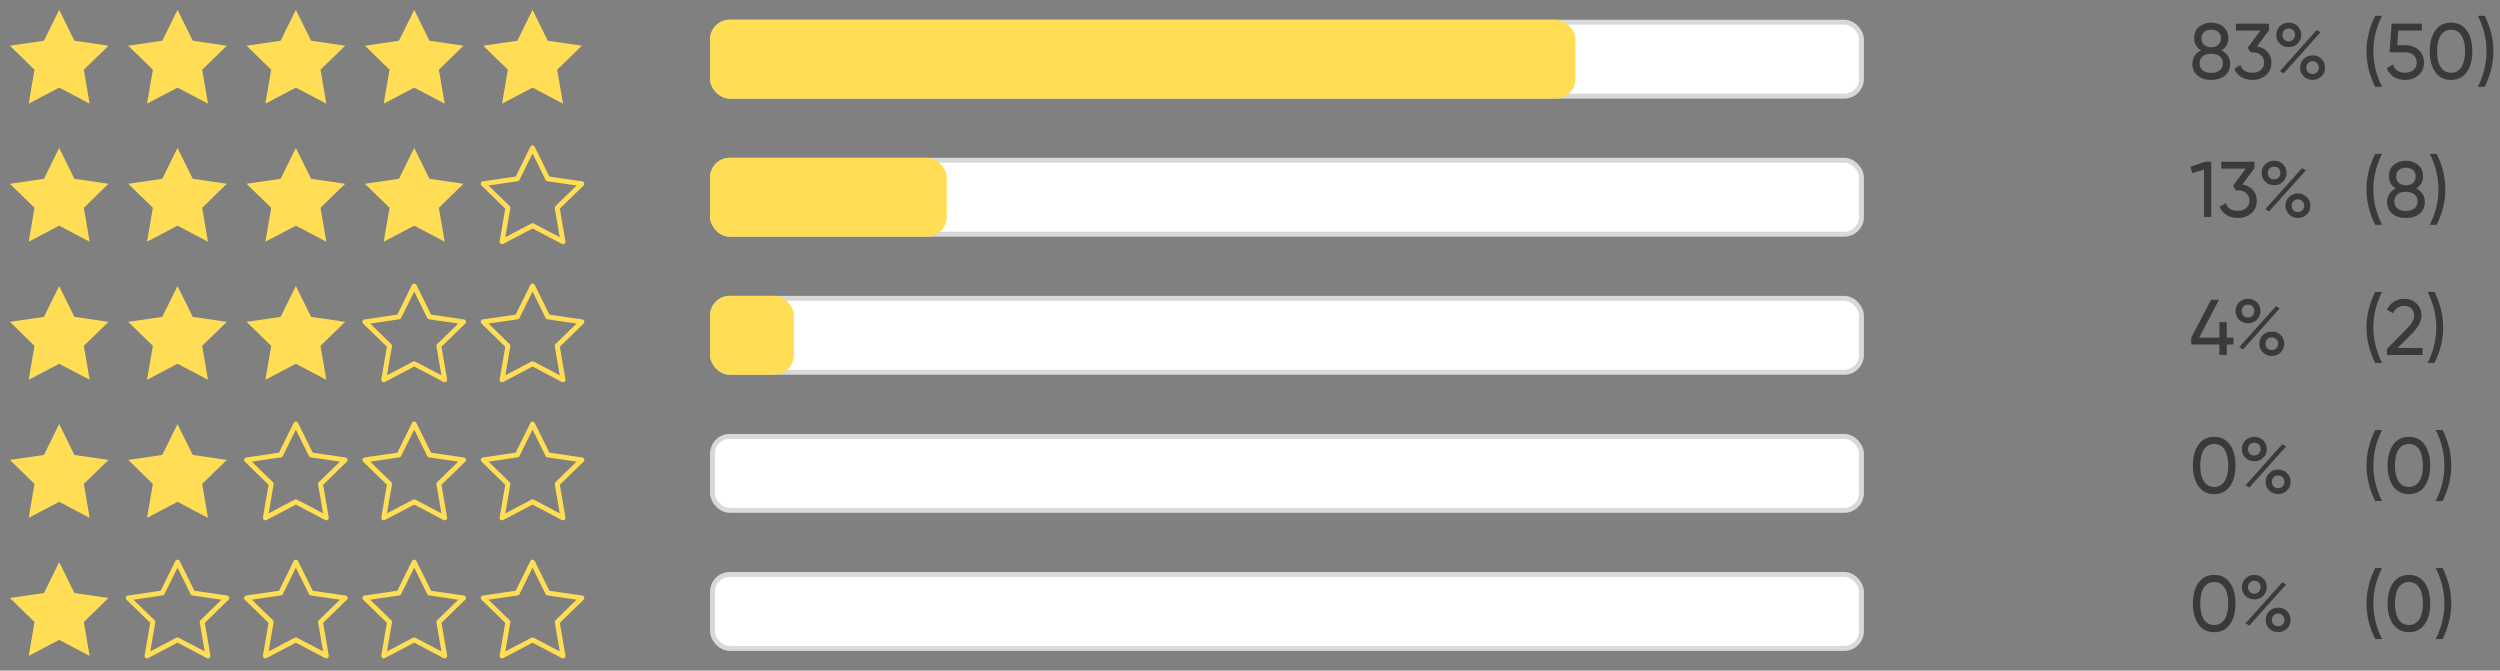 <svg width="507" height="136" viewBox="0 0 507 136" fill="none" xmlns="http://www.w3.org/2000/svg">
<rect x="0" y="0" width="507" height="136" fill="#808080" stroke="none"/>
<path d="M12 2L15.09 8.26L22 9.27L17 14.14L18.18 21.02L12 17.77L5.82 21.02L7 14.14L2 9.27L8.91 8.26L12 2Z" fill="#FFDD55"/>
<path d="M36 2L39.09 8.26L46 9.27L41 14.14L42.18 21.02L36 17.77L29.82 21.02L31 14.14L26 9.27L32.91 8.26L36 2Z" fill="#FFDD55"/>
<path d="M60 2L63.09 8.26L70 9.27L65 14.14L66.18 21.02L60 17.77L53.82 21.02L55 14.14L50 9.27L56.91 8.26L60 2Z" fill="#FFDD55"/>
<path d="M84 2L87.09 8.26L94 9.27L89 14.14L90.18 21.02L84 17.77L77.82 21.02L79 14.14L74 9.27L80.91 8.26L84 2Z" fill="#FFDD55"/>
<path d="M108 2L111.09 8.26L118 9.27L113 14.14L114.18 21.02L108 17.77L101.82 21.02L103 14.14L98 9.27L104.91 8.26L108 2Z" fill="#FFDD55"/>
<path d="M12 30L15.09 36.26L22 37.27L17 42.14L18.18 49.02L12 45.77L5.82 49.02L7 42.14L2 37.27L8.91 36.26L12 30Z" fill="#FFDD55"/>
<path d="M36 30L39.09 36.26L46 37.27L41 42.14L42.18 49.02L36 45.77L29.82 49.02L31 42.14L26 37.27L32.91 36.26L36 30Z" fill="#FFDD55"/>
<path d="M60 30L63.09 36.26L70 37.27L65 42.14L66.18 49.02L60 45.77L53.82 49.02L55 42.14L50 37.27L56.91 36.26L60 30Z" fill="#FFDD55"/>
<path d="M84 30L87.09 36.26L94 37.27L89 42.14L90.18 49.02L84 45.77L77.82 49.02L79 42.14L74 37.27L80.91 36.26L84 30Z" fill="#FFDD55"/>
<path d="M108 30L111.09 36.26L118 37.27L113 42.14L114.18 49.02L108 45.77L101.82 49.02L103 42.14L98 37.27L104.91 36.26L108 30Z" stroke="#FFDD55" stroke-linecap="round" stroke-linejoin="round"/>
<path d="M12 58L15.09 64.26L22 65.27L17 70.14L18.18 77.02L12 73.77L5.82 77.02L7 70.14L2 65.27L8.91 64.26L12 58Z" fill="#FFDD55"/>
<path d="M36 58L39.09 64.26L46 65.27L41 70.14L42.18 77.02L36 73.77L29.82 77.02L31 70.14L26 65.27L32.91 64.26L36 58Z" fill="#FFDD55"/>
<path d="M60 58L63.09 64.26L70 65.27L65 70.14L66.18 77.02L60 73.77L53.82 77.02L55 70.14L50 65.27L56.91 64.26L60 58Z" fill="#FFDD55"/>
<path d="M84 58L87.09 64.26L94 65.27L89 70.14L90.18 77.02L84 73.77L77.82 77.02L79 70.14L74 65.27L80.91 64.26L84 58Z" stroke="#FFDD55" stroke-linecap="round" stroke-linejoin="round"/>
<path d="M108 58L111.09 64.26L118 65.27L113 70.14L114.18 77.02L108 73.77L101.82 77.02L103 70.14L98 65.27L104.91 64.26L108 58Z" stroke="#FFDD55" stroke-linecap="round" stroke-linejoin="round"/>
<path d="M12 86L15.09 92.26L22 93.27L17 98.14L18.18 105.02L12 101.77L5.82 105.02L7 98.14L2 93.27L8.91 92.26L12 86Z" fill="#FFDD55"/>
<path d="M36 86L39.09 92.26L46 93.27L41 98.14L42.18 105.02L36 101.77L29.82 105.02L31 98.14L26 93.27L32.91 92.26L36 86Z" fill="#FFDD55"/>
<path d="M60 86L63.09 92.26L70 93.27L65 98.14L66.18 105.02L60 101.77L53.82 105.02L55 98.14L50 93.27L56.91 92.26L60 86Z" stroke="#FFDD55" stroke-linecap="round" stroke-linejoin="round"/>
<path d="M84 86L87.09 92.26L94 93.27L89 98.14L90.18 105.02L84 101.77L77.82 105.02L79 98.14L74 93.27L80.91 92.26L84 86Z" stroke="#FFDD55" stroke-linecap="round" stroke-linejoin="round"/>
<path d="M108 86L111.09 92.26L118 93.27L113 98.14L114.18 105.02L108 101.77L101.82 105.02L103 98.14L98 93.27L104.91 92.26L108 86Z" stroke="#FFDD55" stroke-linecap="round" stroke-linejoin="round"/>
<path d="M12 114L15.09 120.26L22 121.27L17 126.14L18.18 133.02L12 129.77L5.82 133.02L7 126.14L2 121.27L8.91 120.26L12 114Z" fill="#FFDD55"/>
<path d="M36 114L39.09 120.26L46 121.27L41 126.14L42.18 133.02L36 129.77L29.82 133.02L31 126.14L26 121.27L32.91 120.26L36 114Z" stroke="#FFDD55" stroke-linecap="round" stroke-linejoin="round"/>
<path d="M60 114L63.09 120.26L70 121.27L65 126.14L66.18 133.02L60 129.77L53.82 133.02L55 126.14L50 121.27L56.91 120.26L60 114Z" stroke="#FFDD55" stroke-linecap="round" stroke-linejoin="round"/>
<path d="M84 114L87.09 120.26L94 121.27L89 126.14L90.18 133.02L84 129.77L77.82 133.02L79 126.14L74 121.27L80.91 120.26L84 114Z" stroke="#FFDD55" stroke-linecap="round" stroke-linejoin="round"/>
<path d="M108 114L111.09 120.26L118 121.27L113 126.14L114.18 133.02L108 129.77L101.82 133.02L103 126.14L98 121.27L104.91 120.26L108 114Z" stroke="#FFDD55" stroke-linecap="round" stroke-linejoin="round"/>
<rect x="144.5" y="4.5" width="233" height="15" rx="3.5" fill="white" stroke="#D9D9D9"/>
<rect x="144" y="4" width="175.5" height="16" rx="4" fill="#FFDD55"/>
<rect x="144.5" y="32.5" width="233" height="15" rx="3.5" fill="white" stroke="#D9D9D9"/>
<rect x="144.5" y="60.5" width="233" height="15" rx="3.5" fill="white" stroke="#D9D9D9"/>
<rect x="144.5" y="88.5" width="233" height="15" rx="3.5" fill="white" stroke="#D9D9D9"/>
<rect x="144.5" y="116.5" width="233" height="15" rx="3.5" fill="white" stroke="#D9D9D9"/>
<rect x="144" y="32" width="48" height="16" rx="4" fill="#FFDD55"/>
<rect x="144" y="60" width="17" height="16" rx="4" fill="#FFDD55"/>
<path d="M450.528 10.208C451.616 10.768 452.272 11.728 452.272 12.928C452.272 13.952 451.92 14.752 451.2 15.344C450.48 15.92 449.568 16.208 448.432 16.208C447.312 16.208 446.4 15.92 445.68 15.344C444.96 14.752 444.608 13.952 444.608 12.928C444.608 11.728 445.264 10.768 446.352 10.208C445.44 9.632 444.976 8.816 444.976 7.76C444.976 6.752 445.312 5.968 445.984 5.424C446.672 4.864 447.488 4.592 448.432 4.592C449.392 4.592 450.208 4.864 450.88 5.424C451.568 5.968 451.904 6.752 451.904 7.76C451.904 8.816 451.44 9.632 450.528 10.208ZM448.432 6.016C447.296 6.016 446.448 6.624 446.448 7.792C446.448 8.928 447.328 9.584 448.432 9.584C449.536 9.584 450.416 8.928 450.416 7.792C450.416 6.624 449.584 6.016 448.432 6.016ZM448.432 14.784C449.856 14.784 450.8 14.096 450.8 12.832C450.8 11.6 449.856 10.896 448.432 10.896C447.024 10.896 446.08 11.6 446.08 12.832C446.08 14.096 447.024 14.784 448.432 14.784ZM460.16 6.112L457.728 9.392C459.44 9.712 460.64 10.912 460.64 12.688C460.64 13.776 460.272 14.64 459.52 15.264C458.768 15.888 457.872 16.208 456.8 16.208C455.088 16.208 453.68 15.408 453.12 13.936L454.368 13.2C454.704 14.24 455.504 14.752 456.8 14.752C458.192 14.752 459.152 13.984 459.152 12.688C459.152 11.392 458.192 10.608 456.8 10.608H456.416L455.824 9.696L458.416 6.192H453.44V4.8H460.16V6.112ZM464.158 9.552C463.438 9.552 462.83 9.312 462.35 8.832C461.87 8.352 461.63 7.76 461.63 7.072C461.63 6.384 461.87 5.808 462.35 5.328C462.846 4.832 463.438 4.592 464.158 4.592C464.878 4.592 465.486 4.832 465.966 5.312C466.446 5.792 466.686 6.384 466.686 7.072C466.686 7.76 466.446 8.352 465.966 8.832C465.502 9.312 464.894 9.552 464.158 9.552ZM462.878 7.072C462.878 7.824 463.406 8.384 464.158 8.384C464.91 8.384 465.438 7.792 465.438 7.072C465.438 6.352 464.91 5.776 464.158 5.776C463.406 5.776 462.878 6.352 462.878 7.072ZM463.15 14.864L462.382 14.416L469.822 6.096L470.606 6.528L463.15 14.864ZM470.798 15.472C470.318 15.952 469.71 16.192 468.99 16.192C468.27 16.192 467.662 15.952 467.182 15.472C466.702 14.992 466.462 14.4 466.462 13.712C466.462 13.024 466.702 12.432 467.182 11.952C467.662 11.472 468.27 11.232 468.99 11.232C469.71 11.232 470.318 11.472 470.798 11.952C471.278 12.432 471.518 13.024 471.518 13.712C471.518 14.4 471.278 14.992 470.798 15.472ZM468.062 14.64C468.302 14.88 468.622 15.008 468.99 15.008C469.358 15.008 469.662 14.88 469.902 14.64C470.398 14.128 470.398 13.296 469.902 12.8C469.662 12.544 469.358 12.416 468.99 12.416C468.622 12.416 468.302 12.544 468.062 12.8C467.598 13.296 467.598 14.128 468.062 14.64Z" fill="#3A3A3A"/>
<path d="M483.08 17.6H481.688C479.336 12.912 479.336 7.888 481.688 3.2H483.08C480.728 7.888 480.728 12.912 483.08 17.6ZM486.172 9.168H487.804C488.86 9.168 489.756 9.488 490.476 10.112C491.212 10.736 491.58 11.584 491.58 12.688C491.58 13.776 491.212 14.64 490.46 15.264C489.708 15.888 488.812 16.208 487.74 16.208C486.028 16.208 484.572 15.36 484.044 13.808L485.308 13.088C485.612 14.176 486.508 14.752 487.74 14.752C489.148 14.752 490.108 13.984 490.108 12.688C490.108 11.392 489.132 10.608 487.772 10.608H484.604L485.02 4.8H491.148V6.192H486.364L486.172 9.168ZM500.255 14.624C499.503 15.68 498.431 16.208 497.071 16.208C495.711 16.208 494.639 15.68 493.887 14.624C493.135 13.568 492.751 12.16 492.751 10.4C492.751 8.64 493.135 7.232 493.887 6.176C494.639 5.12 495.711 4.592 497.071 4.592C498.431 4.592 499.503 5.12 500.255 6.176C501.007 7.232 501.391 8.64 501.391 10.4C501.391 12.16 501.007 13.568 500.255 14.624ZM494.239 10.4C494.239 13.168 495.263 14.752 497.071 14.752C498.879 14.752 499.919 13.168 499.919 10.4C499.919 7.632 498.879 6.032 497.071 6.032C495.263 6.032 494.239 7.6 494.239 10.4ZM503.901 17.6H502.509C504.861 12.912 504.861 7.888 502.509 3.2H503.901C506.253 7.888 506.253 12.912 503.901 17.6Z" fill="#3A3A3A"/>
<path d="M483.08 45.6H481.688C479.336 40.912 479.336 35.888 481.688 31.2H483.08C480.728 35.888 480.728 40.912 483.08 45.6ZM490.012 38.208C491.1 38.768 491.756 39.728 491.756 40.928C491.756 41.952 491.404 42.752 490.684 43.344C489.964 43.92 489.052 44.208 487.916 44.208C486.796 44.208 485.884 43.92 485.164 43.344C484.444 42.752 484.092 41.952 484.092 40.928C484.092 39.728 484.748 38.768 485.836 38.208C484.924 37.632 484.46 36.816 484.46 35.76C484.46 34.752 484.796 33.968 485.468 33.424C486.156 32.864 486.972 32.592 487.916 32.592C488.876 32.592 489.692 32.864 490.364 33.424C491.052 33.968 491.388 34.752 491.388 35.76C491.388 36.816 490.924 37.632 490.012 38.208ZM487.916 34.016C486.78 34.016 485.932 34.624 485.932 35.792C485.932 36.928 486.812 37.584 487.916 37.584C489.02 37.584 489.9 36.928 489.9 35.792C489.9 34.624 489.068 34.016 487.916 34.016ZM487.916 42.784C489.34 42.784 490.284 42.096 490.284 40.832C490.284 39.6 489.34 38.896 487.916 38.896C486.508 38.896 485.564 39.6 485.564 40.832C485.564 42.096 486.508 42.784 487.916 42.784ZM494.151 45.6H492.759C495.111 40.912 495.111 35.888 492.759 31.2H494.151C496.503 35.888 496.503 40.912 494.151 45.6Z" fill="#3A3A3A"/>
<path d="M483.08 73.6H481.688C479.336 68.912 479.336 63.888 481.688 59.2H483.08C480.728 63.888 480.728 68.912 483.08 73.6ZM491.292 72H484.06V70.784L488.012 66.752C489.068 65.696 489.596 64.784 489.596 64.032C489.596 62.768 488.716 62.032 487.612 62.032C486.556 62.032 485.788 62.528 485.308 63.536L484.06 62.8C484.764 61.344 486.076 60.592 487.596 60.592C488.54 60.592 489.356 60.896 490.044 61.52C490.732 62.144 491.084 62.976 491.084 64.016C491.084 65.152 490.412 66.384 489.084 67.712L486.22 70.56H491.292V72ZM493.714 73.6H492.322C494.674 68.912 494.674 63.888 492.322 59.2H493.714C496.066 63.888 496.066 68.912 493.714 73.6Z" fill="#3A3A3A"/>
<path d="M483.08 101.6H481.688C479.336 96.912 479.336 91.888 481.688 87.2H483.08C480.728 91.888 480.728 96.912 483.08 101.6ZM491.708 98.624C490.956 99.68 489.884 100.208 488.524 100.208C487.164 100.208 486.092 99.68 485.34 98.624C484.588 97.568 484.204 96.16 484.204 94.4C484.204 92.64 484.588 91.232 485.34 90.176C486.092 89.12 487.164 88.592 488.524 88.592C489.884 88.592 490.956 89.12 491.708 90.176C492.46 91.232 492.844 92.64 492.844 94.4C492.844 96.16 492.46 97.568 491.708 98.624ZM485.692 94.4C485.692 97.168 486.716 98.752 488.524 98.752C490.332 98.752 491.372 97.168 491.372 94.4C491.372 91.632 490.332 90.032 488.524 90.032C486.716 90.032 485.692 91.6 485.692 94.4ZM495.355 101.6H493.963C496.315 96.912 496.315 91.888 493.963 87.2H495.355C497.707 91.888 497.707 96.912 495.355 101.6Z" fill="#3A3A3A"/>
<path d="M483.08 129.6H481.688C479.336 124.912 479.336 119.888 481.688 115.2H483.08C480.728 119.888 480.728 124.912 483.08 129.6ZM491.708 126.624C490.956 127.68 489.884 128.208 488.524 128.208C487.164 128.208 486.092 127.68 485.34 126.624C484.588 125.568 484.204 124.16 484.204 122.4C484.204 120.64 484.588 119.232 485.34 118.176C486.092 117.12 487.164 116.592 488.524 116.592C489.884 116.592 490.956 117.12 491.708 118.176C492.46 119.232 492.844 120.64 492.844 122.4C492.844 124.16 492.46 125.568 491.708 126.624ZM485.692 122.4C485.692 125.168 486.716 126.752 488.524 126.752C490.332 126.752 491.372 125.168 491.372 122.4C491.372 119.632 490.332 118.032 488.524 118.032C486.716 118.032 485.692 119.6 485.692 122.4ZM495.355 129.6H493.963C496.315 124.912 496.315 119.888 493.963 115.2H495.355C497.707 119.888 497.707 124.912 495.355 129.6Z" fill="#3A3A3A"/>
<path d="M444.224 33.824L447.168 32.8H448.448V44H446.976V34.4L444.592 35.104L444.224 33.824ZM457.191 34.112L454.759 37.392C456.471 37.712 457.671 38.912 457.671 40.688C457.671 41.776 457.303 42.64 456.551 43.264C455.799 43.888 454.903 44.208 453.831 44.208C452.119 44.208 450.711 43.408 450.151 41.936L451.399 41.2C451.735 42.24 452.535 42.752 453.831 42.752C455.223 42.752 456.183 41.984 456.183 40.688C456.183 39.392 455.223 38.608 453.831 38.608H453.447L452.855 37.696L455.447 34.192H450.471V32.8H457.191V34.112ZM461.189 37.552C460.469 37.552 459.861 37.312 459.381 36.832C458.901 36.352 458.661 35.76 458.661 35.072C458.661 34.384 458.901 33.808 459.381 33.328C459.877 32.832 460.469 32.592 461.189 32.592C461.909 32.592 462.517 32.832 462.997 33.312C463.477 33.792 463.717 34.384 463.717 35.072C463.717 35.76 463.477 36.352 462.997 36.832C462.533 37.312 461.925 37.552 461.189 37.552ZM459.909 35.072C459.909 35.824 460.437 36.384 461.189 36.384C461.941 36.384 462.469 35.792 462.469 35.072C462.469 34.352 461.941 33.776 461.189 33.776C460.437 33.776 459.909 34.352 459.909 35.072ZM460.181 42.864L459.413 42.416L466.853 34.096L467.637 34.528L460.181 42.864ZM467.829 43.472C467.349 43.952 466.741 44.192 466.021 44.192C465.301 44.192 464.693 43.952 464.213 43.472C463.733 42.992 463.493 42.4 463.493 41.712C463.493 41.024 463.733 40.432 464.213 39.952C464.693 39.472 465.301 39.232 466.021 39.232C466.741 39.232 467.349 39.472 467.829 39.952C468.309 40.432 468.549 41.024 468.549 41.712C468.549 42.4 468.309 42.992 467.829 43.472ZM465.093 42.64C465.333 42.88 465.653 43.008 466.021 43.008C466.389 43.008 466.693 42.88 466.933 42.64C467.429 42.128 467.429 41.296 466.933 40.8C466.693 40.544 466.389 40.416 466.021 40.416C465.653 40.416 465.333 40.544 465.093 40.8C464.629 41.296 464.629 42.128 465.093 42.64Z" fill="#3A3A3A"/>
<path d="M451.584 68.48H452.944V69.872H451.584V72H450.096V69.872H444.384V68.48L448.4 60.8H450L445.984 68.48H450.096V65.312H451.584V68.48ZM455.892 65.552C455.172 65.552 454.564 65.312 454.084 64.832C453.604 64.352 453.364 63.76 453.364 63.072C453.364 62.384 453.604 61.808 454.084 61.328C454.58 60.832 455.172 60.592 455.892 60.592C456.612 60.592 457.22 60.832 457.7 61.312C458.18 61.792 458.42 62.384 458.42 63.072C458.42 63.76 458.18 64.352 457.7 64.832C457.236 65.312 456.628 65.552 455.892 65.552ZM454.612 63.072C454.612 63.824 455.14 64.384 455.892 64.384C456.644 64.384 457.172 63.792 457.172 63.072C457.172 62.352 456.644 61.776 455.892 61.776C455.14 61.776 454.612 62.352 454.612 63.072ZM454.884 70.864L454.116 70.416L461.556 62.096L462.34 62.528L454.884 70.864ZM462.532 71.472C462.052 71.952 461.444 72.192 460.724 72.192C460.004 72.192 459.396 71.952 458.916 71.472C458.436 70.992 458.196 70.4 458.196 69.712C458.196 69.024 458.436 68.432 458.916 67.952C459.396 67.472 460.004 67.232 460.724 67.232C461.444 67.232 462.052 67.472 462.532 67.952C463.012 68.432 463.252 69.024 463.252 69.712C463.252 70.4 463.012 70.992 462.532 71.472ZM459.796 70.64C460.036 70.88 460.356 71.008 460.724 71.008C461.092 71.008 461.396 70.88 461.636 70.64C462.132 70.128 462.132 69.296 461.636 68.8C461.396 68.544 461.092 68.416 460.724 68.416C460.356 68.416 460.036 68.544 459.796 68.8C459.332 69.296 459.332 70.128 459.796 70.64Z" fill="#3A3A3A"/>
<path d="M452.224 98.624C451.472 99.68 450.4 100.208 449.04 100.208C447.68 100.208 446.608 99.68 445.856 98.624C445.104 97.568 444.72 96.16 444.72 94.4C444.72 92.64 445.104 91.232 445.856 90.176C446.608 89.12 447.68 88.592 449.04 88.592C450.4 88.592 451.472 89.12 452.224 90.176C452.976 91.232 453.36 92.64 453.36 94.4C453.36 96.16 452.976 97.568 452.224 98.624ZM446.208 94.4C446.208 97.168 447.232 98.752 449.04 98.752C450.848 98.752 451.888 97.168 451.888 94.4C451.888 91.632 450.848 90.032 449.04 90.032C447.232 90.032 446.208 91.6 446.208 94.4ZM457.174 93.552C456.454 93.552 455.846 93.312 455.366 92.832C454.886 92.352 454.646 91.76 454.646 91.072C454.646 90.384 454.886 89.808 455.366 89.328C455.862 88.832 456.454 88.592 457.174 88.592C457.894 88.592 458.502 88.832 458.982 89.312C459.462 89.792 459.702 90.384 459.702 91.072C459.702 91.76 459.462 92.352 458.982 92.832C458.518 93.312 457.91 93.552 457.174 93.552ZM455.894 91.072C455.894 91.824 456.422 92.384 457.174 92.384C457.926 92.384 458.454 91.792 458.454 91.072C458.454 90.352 457.926 89.776 457.174 89.776C456.422 89.776 455.894 90.352 455.894 91.072ZM456.166 98.864L455.398 98.416L462.838 90.096L463.622 90.528L456.166 98.864ZM463.814 99.472C463.334 99.952 462.726 100.192 462.006 100.192C461.286 100.192 460.678 99.952 460.198 99.472C459.718 98.992 459.478 98.4 459.478 97.712C459.478 97.024 459.718 96.432 460.198 95.952C460.678 95.472 461.286 95.232 462.006 95.232C462.726 95.232 463.334 95.472 463.814 95.952C464.294 96.432 464.534 97.024 464.534 97.712C464.534 98.4 464.294 98.992 463.814 99.472ZM461.078 98.64C461.318 98.88 461.638 99.008 462.006 99.008C462.374 99.008 462.678 98.88 462.918 98.64C463.414 98.128 463.414 97.296 462.918 96.8C462.678 96.544 462.374 96.416 462.006 96.416C461.638 96.416 461.318 96.544 461.078 96.8C460.614 97.296 460.614 98.128 461.078 98.64Z" fill="#3A3A3A"/>
<path d="M452.224 126.624C451.472 127.68 450.4 128.208 449.04 128.208C447.68 128.208 446.608 127.68 445.856 126.624C445.104 125.568 444.72 124.16 444.72 122.4C444.72 120.64 445.104 119.232 445.856 118.176C446.608 117.12 447.68 116.592 449.04 116.592C450.4 116.592 451.472 117.12 452.224 118.176C452.976 119.232 453.36 120.64 453.36 122.4C453.36 124.16 452.976 125.568 452.224 126.624ZM446.208 122.4C446.208 125.168 447.232 126.752 449.04 126.752C450.848 126.752 451.888 125.168 451.888 122.4C451.888 119.632 450.848 118.032 449.04 118.032C447.232 118.032 446.208 119.6 446.208 122.4ZM457.174 121.552C456.454 121.552 455.846 121.312 455.366 120.832C454.886 120.352 454.646 119.76 454.646 119.072C454.646 118.384 454.886 117.808 455.366 117.328C455.862 116.832 456.454 116.592 457.174 116.592C457.894 116.592 458.502 116.832 458.982 117.312C459.462 117.792 459.702 118.384 459.702 119.072C459.702 119.76 459.462 120.352 458.982 120.832C458.518 121.312 457.91 121.552 457.174 121.552ZM455.894 119.072C455.894 119.824 456.422 120.384 457.174 120.384C457.926 120.384 458.454 119.792 458.454 119.072C458.454 118.352 457.926 117.776 457.174 117.776C456.422 117.776 455.894 118.352 455.894 119.072ZM456.166 126.864L455.398 126.416L462.838 118.096L463.622 118.528L456.166 126.864ZM463.814 127.472C463.334 127.952 462.726 128.192 462.006 128.192C461.286 128.192 460.678 127.952 460.198 127.472C459.718 126.992 459.478 126.4 459.478 125.712C459.478 125.024 459.718 124.432 460.198 123.952C460.678 123.472 461.286 123.232 462.006 123.232C462.726 123.232 463.334 123.472 463.814 123.952C464.294 124.432 464.534 125.024 464.534 125.712C464.534 126.4 464.294 126.992 463.814 127.472ZM461.078 126.64C461.318 126.88 461.638 127.008 462.006 127.008C462.374 127.008 462.678 126.88 462.918 126.64C463.414 126.128 463.414 125.296 462.918 124.8C462.678 124.544 462.374 124.416 462.006 124.416C461.638 124.416 461.318 124.544 461.078 124.8C460.614 125.296 460.614 126.128 461.078 126.64Z" fill="#3A3A3A"/>
</svg>
